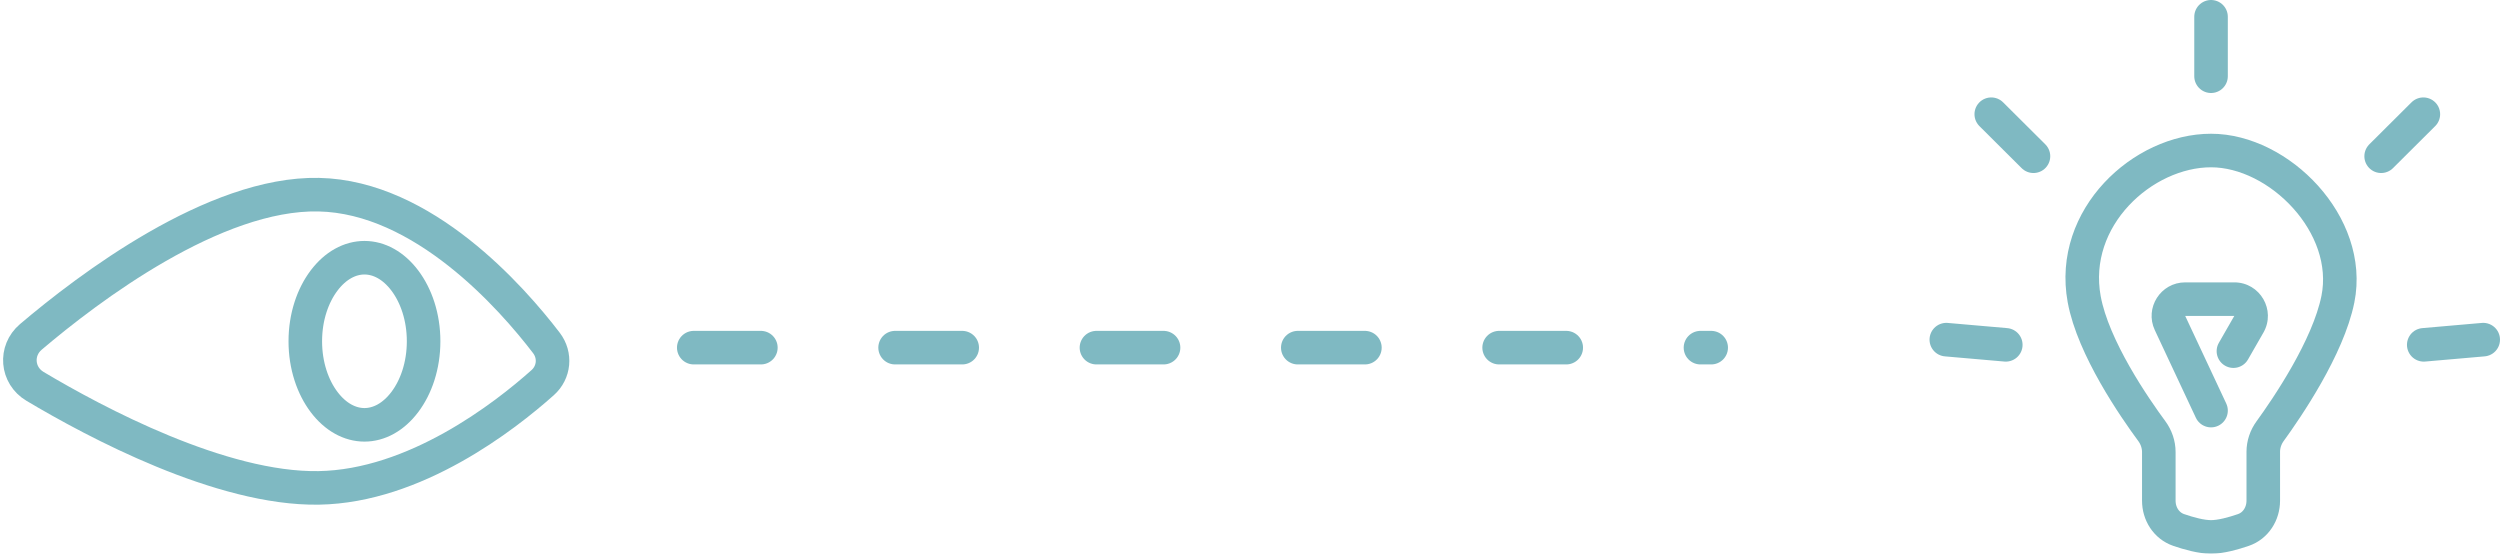 <svg width="149" height="33" viewBox="0 0 149 33" fill="none" xmlns="http://www.w3.org/2000/svg">
<g opacity="0.5">
<path d="M18.996 11.602C12.774 11.475 5.251 17.181 1.84 20.078C0.871 20.901 0.995 22.376 2.087 23.027C5.676 25.167 13.188 29.174 18.996 29.078C24.733 28.984 30.075 24.83 32.343 22.806C33.034 22.189 33.129 21.176 32.566 20.439C30.507 17.745 25.22 11.729 18.996 11.602Z" stroke="#007385" stroke-width="2"/>
<path d="M25.247 20.34C25.247 21.794 24.8 23.072 24.124 23.965C23.449 24.857 22.59 25.32 21.722 25.32C20.854 25.32 19.994 24.857 19.319 23.965C18.643 23.072 18.196 21.794 18.196 20.34C18.196 18.886 18.643 17.608 19.319 16.715C19.994 15.823 20.854 15.36 21.722 15.36C22.59 15.36 23.449 15.823 24.124 16.715C24.8 17.608 25.247 18.886 25.247 20.34Z" stroke="#007385" stroke-width="2"/>
<path d="M41.348 20.72H101.987" stroke="#007385" stroke-width="2" stroke-linecap="round" stroke-dasharray="4 8"/>
<path d="M124.217 17.829C124.747 20.731 127.241 24.331 128.245 25.69C128.513 26.053 128.665 26.489 128.665 26.94V29.841C128.665 30.618 129.113 31.332 129.847 31.586C130.458 31.797 131.196 32 131.778 32C132.36 32 133.098 31.797 133.709 31.586C134.443 31.332 134.891 30.618 134.891 29.841V26.93C134.891 26.485 135.038 26.055 135.3 25.695C136.286 24.338 138.757 20.725 139.339 17.829C140.229 13.4 135.833 8.971 131.778 8.971C127.723 8.971 123.327 12.957 124.217 17.829Z" stroke="#007385" stroke-width="2"/>
<path d="M130.872 24.896C131.107 25.396 131.702 25.611 132.202 25.377C132.702 25.142 132.918 24.547 132.683 24.047L130.872 24.896ZM132.245 20.431C131.97 20.91 132.136 21.521 132.615 21.796C133.094 22.071 133.705 21.905 133.98 21.426L132.245 20.431ZM134.032 19.326L133.164 18.829L134.032 19.326ZM132.683 24.047L130.238 18.829L128.427 19.677L130.872 24.896L132.683 24.047ZM130.238 18.829H133.164V16.829H130.238V18.829ZM133.164 18.829L132.245 20.431L133.98 21.426L134.899 19.824L133.164 18.829ZM133.164 18.829L133.164 18.829L134.899 19.824C135.664 18.491 134.702 16.829 133.164 16.829V18.829ZM130.238 18.829L130.238 18.829V16.829C128.773 16.829 127.805 18.351 128.427 19.677L130.238 18.829Z" fill="#007385"/>
<path d="M131.778 4.543V1" stroke="#007385" stroke-width="2" stroke-linecap="round"/>
<path d="M121.195 9.312L118.679 6.807" stroke="#007385" stroke-width="2" stroke-linecap="round"/>
<path d="M141.916 9.312L144.432 6.807" stroke="#007385" stroke-width="2" stroke-linecap="round"/>
<path d="M119.545 20.552L116 20.243" stroke="#007385" stroke-width="2" stroke-linecap="round"/>
<path d="M144.455 20.552L148 20.243" stroke="#007385" stroke-width="2" stroke-linecap="round"/>
</g>
</svg>
